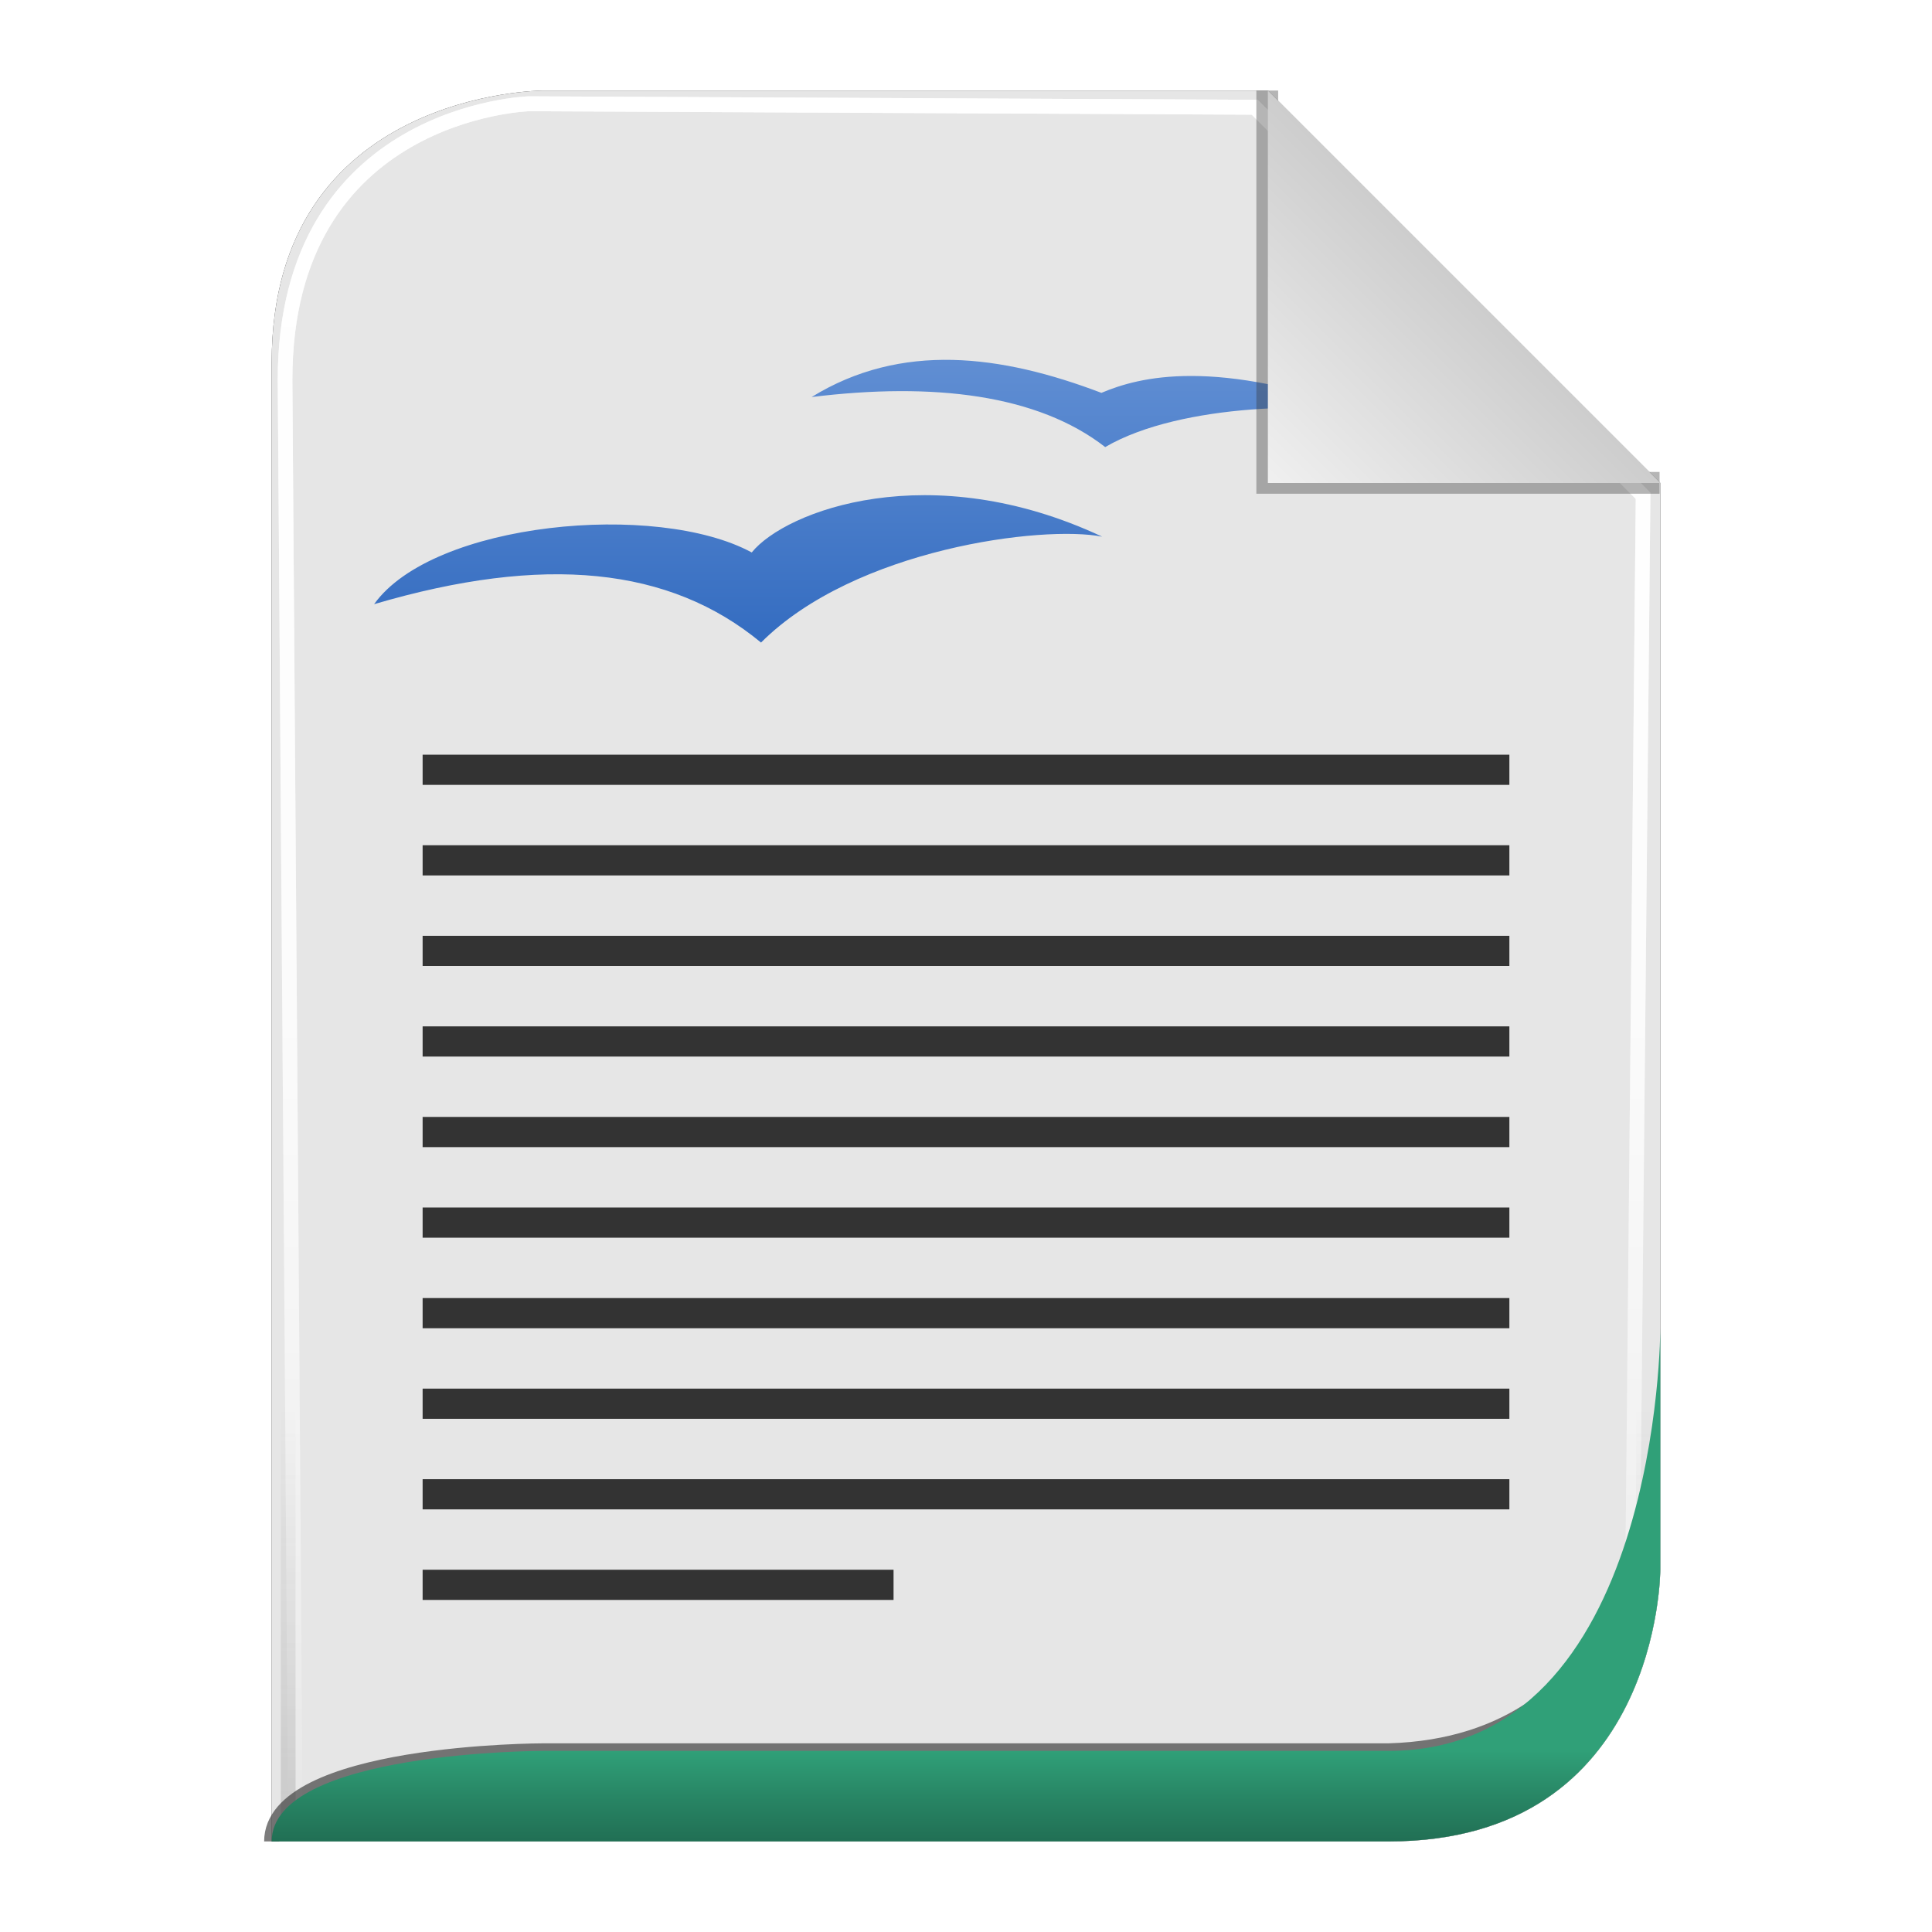<?xml version="1.0" encoding="UTF-8" standalone="no"?>
<!-- Created with Inkscape (http://www.inkscape.org/) -->

<svg
   xmlns:svg="http://www.w3.org/2000/svg"
   xmlns="http://www.w3.org/2000/svg"
   xmlns:xlink="http://www.w3.org/1999/xlink"
   version="1.1"
   width="128"
   height="128"
   id="svg2816">
  <defs
     id="defs2818">
    <linearGradient
       id="linearGradient3652">
      <stop
         id="stop3654"
         style="stop-color:#000000;stop-opacity:0.215"
         offset="0" />
      <stop
         id="stop3656"
         style="stop-color:#ffffff;stop-opacity:1"
         offset="1" />
    </linearGradient>
    <linearGradient
       id="linearGradient3636">
      <stop
         id="stop3638"
         style="stop-color:#30a078;stop-opacity:1"
         offset="0" />
      <stop
         id="stop3644"
         style="stop-color:#288665;stop-opacity:1"
         offset="0.5" />
      <stop
         id="stop3640"
         style="stop-color:#216f54;stop-opacity:1"
         offset="1" />
    </linearGradient>
    <linearGradient
       id="linearGradient3758">
      <stop
         id="stop3760"
         style="stop-color:#333333;stop-opacity:1"
         offset="0" />
      <stop
         id="stop3762"
         style="stop-color:#333333;stop-opacity:0"
         offset="1" />
    </linearGradient>
    <linearGradient
       id="linearGradient3736">
      <stop
         id="stop3738"
         style="stop-color:#ffffff;stop-opacity:0"
         offset="0" />
      <stop
         id="stop3740"
         style="stop-color:#333333;stop-opacity:0.728"
         offset="1" />
    </linearGradient>
    <linearGradient
       id="linearGradient3708">
      <stop
         id="stop3712"
         style="stop-color:#ffffff;stop-opacity:0"
         offset="0" />
      <stop
         id="stop3714"
         style="stop-color:#333333;stop-opacity:1"
         offset="1" />
    </linearGradient>
    <linearGradient
       id="linearGradient3694">
      <stop
         id="stop3696"
         style="stop-color:#ffffff;stop-opacity:1"
         offset="0" />
      <stop
         id="stop3700"
         style="stop-color:#ffffff;stop-opacity:0.675"
         offset="0.5" />
      <stop
         id="stop3698"
         style="stop-color:#ffffff;stop-opacity:0"
         offset="1" />
    </linearGradient>
    <linearGradient
       id="linearGradient3649">
      <stop
         id="stop3651"
         style="stop-color:#c9c9c9;stop-opacity:1"
         offset="0" />
      <stop
         id="stop3653"
         style="stop-color:#f0f0f0;stop-opacity:1"
         offset="1" />
    </linearGradient>
    <linearGradient
       id="linearGradient3631">
      <stop
         id="stop3633"
         style="stop-color:#dddddd;stop-opacity:0.622"
         offset="0" />
      <stop
         id="stop3635"
         style="stop-color:#ffffff;stop-opacity:1"
         offset="1" />
    </linearGradient>
    <linearGradient
       x1="102"
       y1="14"
       x2="92"
       y2="24"
       id="linearGradient3637"
       xlink:href="#linearGradient3649"
       gradientUnits="userSpaceOnUse"
       gradientTransform="matrix(1.444,0,0,1.444,-48.889,294.333)" />
    <filter
       color-interpolation-filters="sRGB"
       id="filter3676">
      <feGaussianBlur
         id="feGaussianBlur3678"
         stdDeviation="0.36" />
    </filter>
    <filter
       color-interpolation-filters="sRGB"
       id="filter3610">
      <feGaussianBlur
         id="feGaussianBlur3612"
         stdDeviation="1.56" />
    </filter>
    <linearGradient
       x1="56.655"
       y1="5.5"
       x2="56.655"
       y2="122.51"
       id="linearGradient3692"
       xlink:href="#linearGradient3694"
       gradientUnits="userSpaceOnUse"
       gradientTransform="matrix(0.983,0,0,0.992,0.771,297.967)" />
    <filter
       color-interpolation-filters="sRGB"
       id="filter3702">
      <feGaussianBlur
         id="feGaussianBlur3704"
         stdDeviation="0.514" />
    </filter>
    <linearGradient
       x1="64"
       y1="122.5"
       x2="64"
       y2="93.86"
       id="linearGradient3748"
       xlink:href="#linearGradient3758"
       gradientUnits="userSpaceOnUse" />
    <linearGradient
       x1="56.655"
       y1="5.5"
       x2="56.655"
       y2="122.51"
       id="linearGradient3776"
       xlink:href="#linearGradient3694"
       gradientUnits="userSpaceOnUse"
       gradientTransform="matrix(0.983,0,0,0.992,0.771,297.967)" />
    <filter
       color-interpolation-filters="sRGB"
       id="filter3778">
      <feGaussianBlur
         id="feGaussianBlur3780"
         stdDeviation="0.518" />
    </filter>
    <filter
       color-interpolation-filters="sRGB"
       id="filter3782">
      <feGaussianBlur
         id="feGaussianBlur3784"
         stdDeviation="1.041" />
    </filter>
    <linearGradient
       x1="64"
       y1="122"
       x2="64"
       y2="76.365"
       id="linearGradient3794"
       xlink:href="#linearGradient3631"
       gradientUnits="userSpaceOnUse" />
    <linearGradient
       x1="56.655"
       y1="5.5"
       x2="56.655"
       y2="122.51"
       id="linearGradient3805"
       xlink:href="#linearGradient3694"
       gradientUnits="userSpaceOnUse"
       gradientTransform="matrix(0.983,0,0,0.992,0.771,297.967)" />
    <linearGradient
       x1="56.655"
       y1="5.5"
       x2="56.655"
       y2="122.51"
       id="linearGradient3807"
       xlink:href="#linearGradient3694"
       gradientUnits="userSpaceOnUse"
       gradientTransform="matrix(0.983,0,0,0.992,0.771,297.967)" />
    <linearGradient
       x1="102"
       y1="14"
       x2="92"
       y2="24"
       id="linearGradient3809"
       xlink:href="#linearGradient3649"
       gradientUnits="userSpaceOnUse"
       gradientTransform="matrix(1.444,0,0,1.444,-48.889,294.333)" />
    <linearGradient
       x1="64"
       y1="122.5"
       x2="64"
       y2="93.86"
       id="linearGradient3811"
       xlink:href="#linearGradient3758"
       gradientUnits="userSpaceOnUse" />
    <linearGradient
       x1="62"
       y1="413"
       x2="62"
       y2="419"
       id="linearGradient2876"
       xlink:href="#linearGradient3636"
       gradientUnits="userSpaceOnUse" />
    <linearGradient
       x1="102"
       y1="14"
       x2="92"
       y2="24"
       id="linearGradient2880"
       xlink:href="#linearGradient3649"
       gradientUnits="userSpaceOnUse"
       gradientTransform="matrix(1.444,0,0,1.444,-48.889,294.333)" />
    <filter
       color-interpolation-filters="sRGB"
       id="filter3728">
      <feGaussianBlur
         id="feGaussianBlur3730"
         stdDeviation="0.578" />
    </filter>
    <linearGradient
       x1="54"
       y1="339"
       x2="54"
       y2="321"
       id="linearGradient3901"
       xlink:href="#linearGradient3045"
       gradientUnits="userSpaceOnUse" />
    <linearGradient
       id="linearGradient3045">
      <stop
         id="stop3047"
         style="stop-color:#356dc1;stop-opacity:1"
         offset="0" />
      <stop
         id="stop3049"
         style="stop-color:#608ed3;stop-opacity:1"
         offset="1" />
    </linearGradient>
    <linearGradient
       x1="54"
       y1="339"
       x2="54"
       y2="321"
       id="linearGradient4035"
       xlink:href="#linearGradient3045"
       gradientUnits="userSpaceOnUse" />
    <linearGradient
       id="linearGradient4037">
      <stop
         id="stop4039"
         style="stop-color:#356dc1;stop-opacity:1"
         offset="0" />
      <stop
         id="stop4041"
         style="stop-color:#608ed3;stop-opacity:1"
         offset="1" />
    </linearGradient>
    <linearGradient
       x1="54"
       y1="339"
       x2="54"
       y2="321"
       id="linearGradient4043"
       xlink:href="#linearGradient3045"
       gradientUnits="userSpaceOnUse" />
    <linearGradient
       id="linearGradient4045">
      <stop
         id="stop4047"
         style="stop-color:#356dc1;stop-opacity:1"
         offset="0" />
      <stop
         id="stop4049"
         style="stop-color:#608ed3;stop-opacity:1"
         offset="1" />
    </linearGradient>
    <linearGradient
       x1="54"
       y1="339"
       x2="54"
       y2="321"
       id="linearGradient4054"
       xlink:href="#linearGradient3045"
       gradientUnits="userSpaceOnUse" />
    <linearGradient
       x1="54"
       y1="339"
       x2="54"
       y2="321"
       id="linearGradient4056"
       xlink:href="#linearGradient3045"
       gradientUnits="userSpaceOnUse" />
    <linearGradient
       x1="54"
       y1="339"
       x2="54"
       y2="321"
       id="linearGradient4058"
       xlink:href="#linearGradient3045"
       gradientUnits="userSpaceOnUse" />
  </defs>
  <g
     transform="translate(0,-297)"
     id="layer1">
    <path
       d="m 18,419 74,0 c 18,0 18,-18 18,-18 l 0,-72 c 0,0 -26,-26 -26,-26 l -48,0 c 0,0 -18,0 -18,18 l 0,98 z"
       id="path2832"
       style="opacity:0.9;fill:#000000;fill-opacity:1;stroke:none;filter:url(#filter3610)" />
    <path
       d="m 18,419 74,0 c 18,0 18,-18 18,-18 l 0,-72 c 0,0 -26,-26 -26,-26 l -48,0 c 0,0 -18,0 -18,18 l 0,98 z"
       id="path3627"
       style="fill:#e6e6e6;fill-opacity:1;stroke:none" />
    <path
       d="m 18.457,419.006 72.707,0 c 17.685,0 17.685,-17.858 17.685,-17.858 l 0.708,-71.433 c 0,0 -26.254,-25.795 -26.254,-25.795 l -49.05,-0.232 c 0,0 -16.505,0.464 -16.505,18.322 l 0.708,96.997 z"
       transform="matrix(0.98,0,0,0.998,1.493,0.794)"
       id="path3684"
       style="opacity:0.9;fill:none;stroke:url(#linearGradient3805);stroke-width:0.988;stroke-linecap:butt;stroke-linejoin:miter;stroke-miterlimit:4;stroke-opacity:1;stroke-dasharray:none;filter:url(#filter3778)" />
    <path
       d="m 18.457,419.006 72.707,0 c 17.685,0 17.685,-17.858 17.685,-17.858 l 0.708,-71.433 c 0,0 -26.254,-25.795 -26.254,-25.795 l -49.05,-0.232 c 0,0 -16.505,0.464 -16.505,18.322 l 0.708,96.997 z"
       transform="matrix(0.98,0,0,0.998,1.493,0.794)"
       id="path3766"
       style="fill:none;stroke:url(#linearGradient3807);stroke-width:0.988;stroke-linecap:butt;stroke-linejoin:miter;stroke-miterlimit:4;stroke-opacity:1;stroke-dasharray:none;filter:url(#filter3702)" />
    <g
       transform="translate(0,-2.8e-6)"
       id="g3119"
       style="fill:url(#linearGradient4058);fill-opacity:1">
      <path
         d="m 24.786,337.028 c 11.273,-3.319 19.584,-2.466 25.634,2.543 6.236,-6.235 18.705,-7.793 22.602,-7.015 -11.391,-5.347 -20.98,-1.724 -23.218,1.046 -6.286,-3.41 -21.121,-2.03 -25.018,3.426 z"
         id="path39"
         style="fill:url(#linearGradient4054);fill-opacity:1" />
      <path
         d="m 53.771,323.305 c 8.072,-0.996 14.981,-0.164 19.451,3.315 5.1,-2.981 14.713,-2.914 17.649,-2.192 -10.375,-3.791 -15.392,-2.46 -17.9,-1.4 -6.652,-2.531 -13.258,-3.383 -19.2,0.277 z"
         id="path41"
         style="fill:url(#linearGradient4056);fill-opacity:1" />
    </g>
    <path
       d="M 92,6 92,24 l 18,3e-6"
       transform="matrix(1.444,0,0,1.444,-48.889,294.333)"
       id="path3639"
       style="opacity:0.6;fill:none;stroke:#333333;stroke-width:1px;stroke-linecap:butt;stroke-linejoin:miter;stroke-opacity:1;filter:url(#filter3676)" />
    <path
       d="m 84,303 0,26 26,0 -26,-26 z"
       id="path3629"
       style="fill:url(#linearGradient2880);fill-opacity:1;stroke:none" />
    <path
       d="m 18,122 74,0 c 18,0 18,-18 18,-18 l 0,-72 C 110,32 84,6 84,6 L 36,6 C 36,6 18,6 18,24 l 0,98 z"
       transform="matrix(0.976,0,0,0.992,1.525,297.036)"
       id="path3726"
       style="opacity:0.4;fill:none;stroke:url(#linearGradient3811);stroke-width:1px;stroke-linecap:butt;stroke-linejoin:miter;stroke-opacity:1;filter:url(#filter3782)" />
    <path
       d="m 18,122 c 0,-6 18,-6 18,-6 l 56,0 c 16.38,-0.463 17.389,-17.306 17.389,-17.306"
       transform="translate(0,297)"
       id="path3722"
       style="opacity:0.8;fill:none;stroke:#333333;stroke-width:1px;stroke-linecap:butt;stroke-linejoin:miter;stroke-opacity:1;filter:url(#filter3728)" />
    <path
       d="m 18,419 74,0 c 18,0 18,-18 18,-18 0,0 0,-16 0,-16 0,0 0,28 -18,28 l -56,0 c 0,0 -18,0 -18,6 z"
       id="path3822"
       style="fill:url(#linearGradient2876);fill-opacity:1;stroke:none" />
    <g
       transform="translate(0,295)"
       id="g2996">
      <rect
         width="72"
         height="2"
         x="28"
         y="70"
         id="rect3738"
         style="fill:#333333;fill-opacity:1;stroke:none;display:inline;enable-background:new" />
      <rect
         width="72"
         height="2"
         x="28"
         y="76"
         id="rect3742"
         style="fill:#333333;fill-opacity:1;stroke:none;display:inline;enable-background:new" />
      <rect
         width="72"
         height="2"
         x="28"
         y="82"
         id="rect3744"
         style="fill:#333333;fill-opacity:1;stroke:none;display:inline;enable-background:new" />
      <rect
         width="72"
         height="2"
         x="28"
         y="88"
         id="rect3748"
         style="fill:#333333;fill-opacity:1;stroke:none;display:inline;enable-background:new" />
      <rect
         width="72"
         height="2"
         x="28"
         y="94"
         id="rect3750"
         style="fill:#333333;fill-opacity:1;stroke:none;display:inline;enable-background:new" />
      <rect
         width="72"
         height="2"
         x="28"
         y="100"
         id="rect3752"
         style="fill:#333333;fill-opacity:1;stroke:none;display:inline;enable-background:new" />
      <rect
         width="31.2"
         height="2"
         x="28"
         y="106"
         id="rect3756"
         style="fill:#333333;fill-opacity:1;stroke:none;display:inline;enable-background:new" />
      <rect
         width="72"
         height="2"
         x="28"
         y="64"
         id="rect3738-2"
         style="fill:#333333;fill-opacity:1;stroke:none;display:inline;enable-background:new" />
      <rect
         width="72"
         height="2"
         x="28"
         y="58"
         id="rect3738-5"
         style="fill:#333333;fill-opacity:1;stroke:none;display:inline;enable-background:new" />
      <rect
         width="72"
         height="2"
         x="28"
         y="52"
         id="rect3738-2-1"
         style="fill:#333333;fill-opacity:1;stroke:none;display:inline;enable-background:new" />
    </g>
  </g>
</svg>
